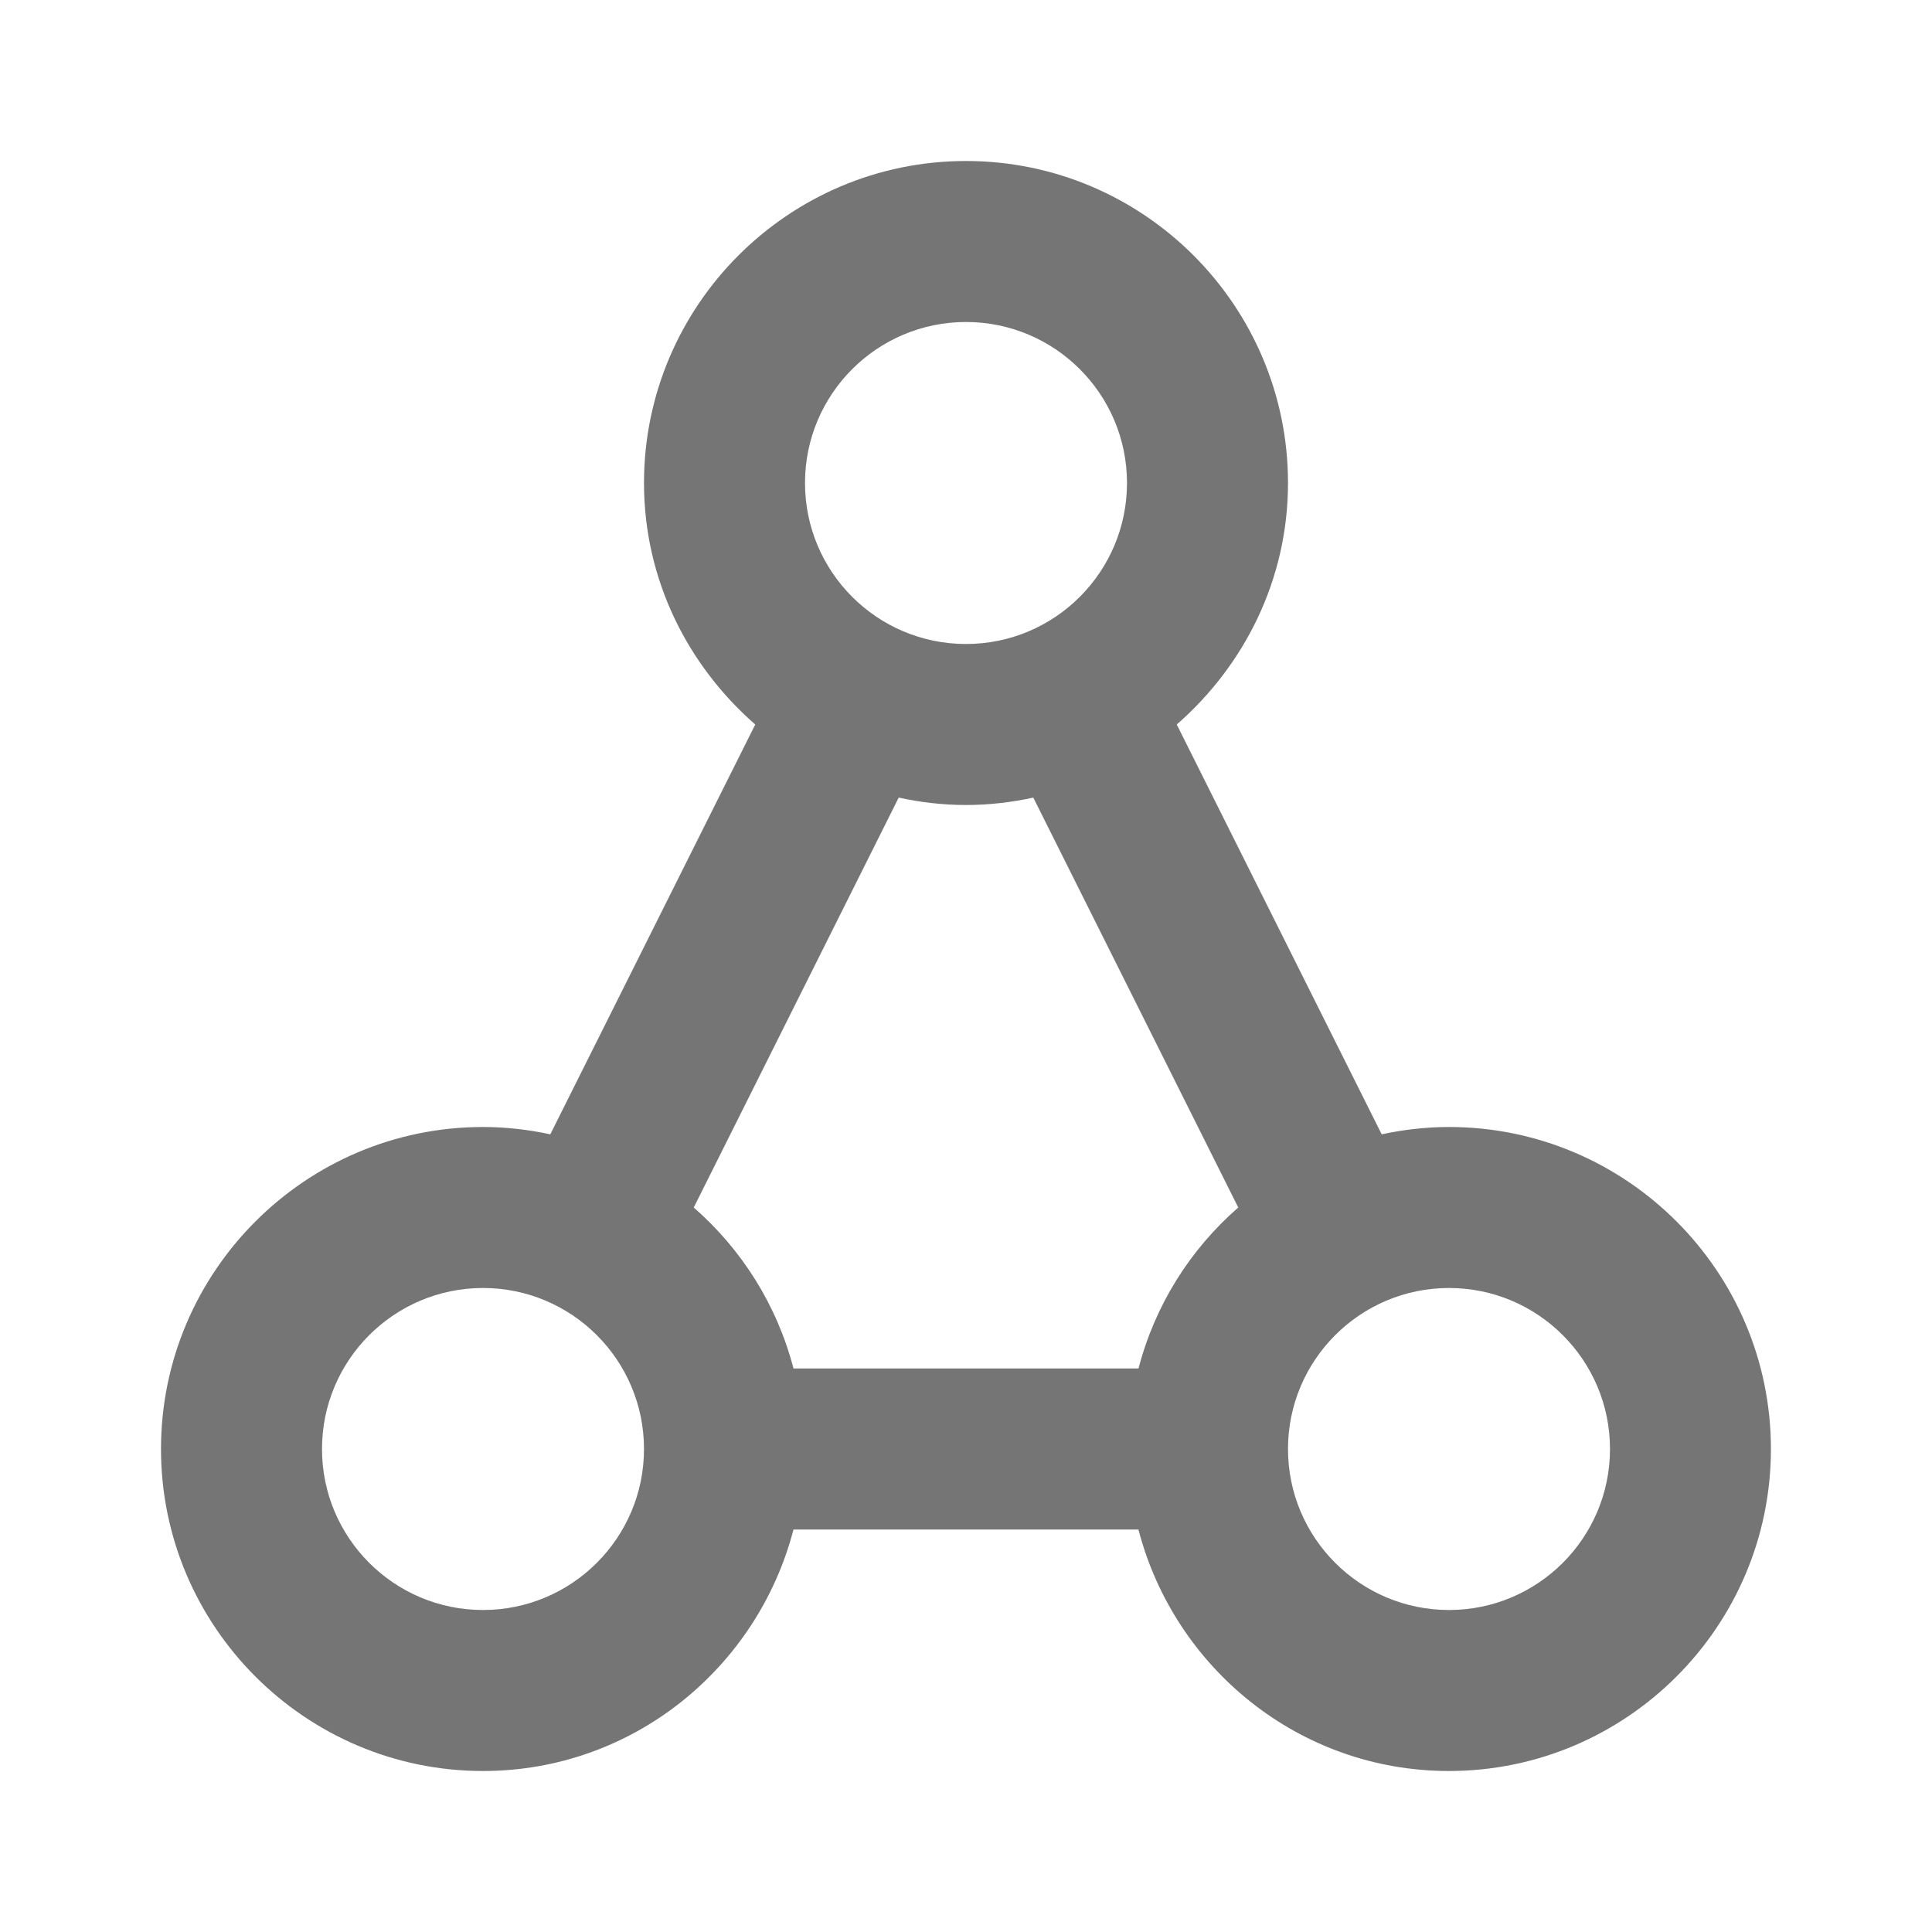 <?xml version="1.0" encoding="iso-8859-1"?>
<!-- Generator: Adobe Illustrator 16.0.0, SVG Export Plug-In . SVG Version: 6.00 Build 0)  -->
<!DOCTYPE svg PUBLIC "-//W3C//DTD SVG 1.1//EN" "http://www.w3.org/Graphics/SVG/1.1/DTD/svg11.dtd">
<svg version="1.1" xmlns="http://www.w3.org/2000/svg" xmlns:xlink="http://www.w3.org/1999/xlink" x="0px" y="0px" width="24px"
	 height="24px" viewBox="0 0 24 24" style="enable-background:new 0 0 24 24;" xml:space="preserve">
<g id="Frame_-_24px">
	<rect style="fill:none;" width="24" height="24"/>
</g>
<g id="Line_Icons">
	<path style="fill:#757575;" d="M18,14c-0.287,0-0.566,0.033-0.836,0.091L14.618,9C15.458,8.266,16,7.2,16,6c0-2.205-1.795-4-4-4
		S8,3.795,8,6c0,1.2,0.542,2.266,1.382,3l-2.546,5.091C6.566,14.033,6.287,14,6,14c-2.205,0-4,1.795-4,4s1.795,4,4,4
		c1.858,0,3.41-1.279,3.857-3h4.285c0.447,1.721,1.999,3,3.857,3c2.205,0,4-1.795,4-4S20.205,14,18,14z M12,4c1.104,0,2,0.896,2,2
		s-0.896,2-2,2s-2-0.896-2-2S10.896,4,12,4z M11.164,9.908C11.434,9.967,11.713,10,12,10s0.566-0.033,0.836-0.092L15.382,15
		c-0.597,0.521-1.034,1.211-1.239,2H9.857c-0.205-0.789-0.643-1.479-1.239-2L11.164,9.908z M6,20c-1.104,0-2-0.896-2-2s0.896-2,2-2
		s2,0.896,2,2S7.104,20,6,20z M18,20c-1.104,0-2-0.896-2-2s0.896-2,2-2s2,0.896,2,2S19.104,20,18,20z"/>
</g>
</svg>
